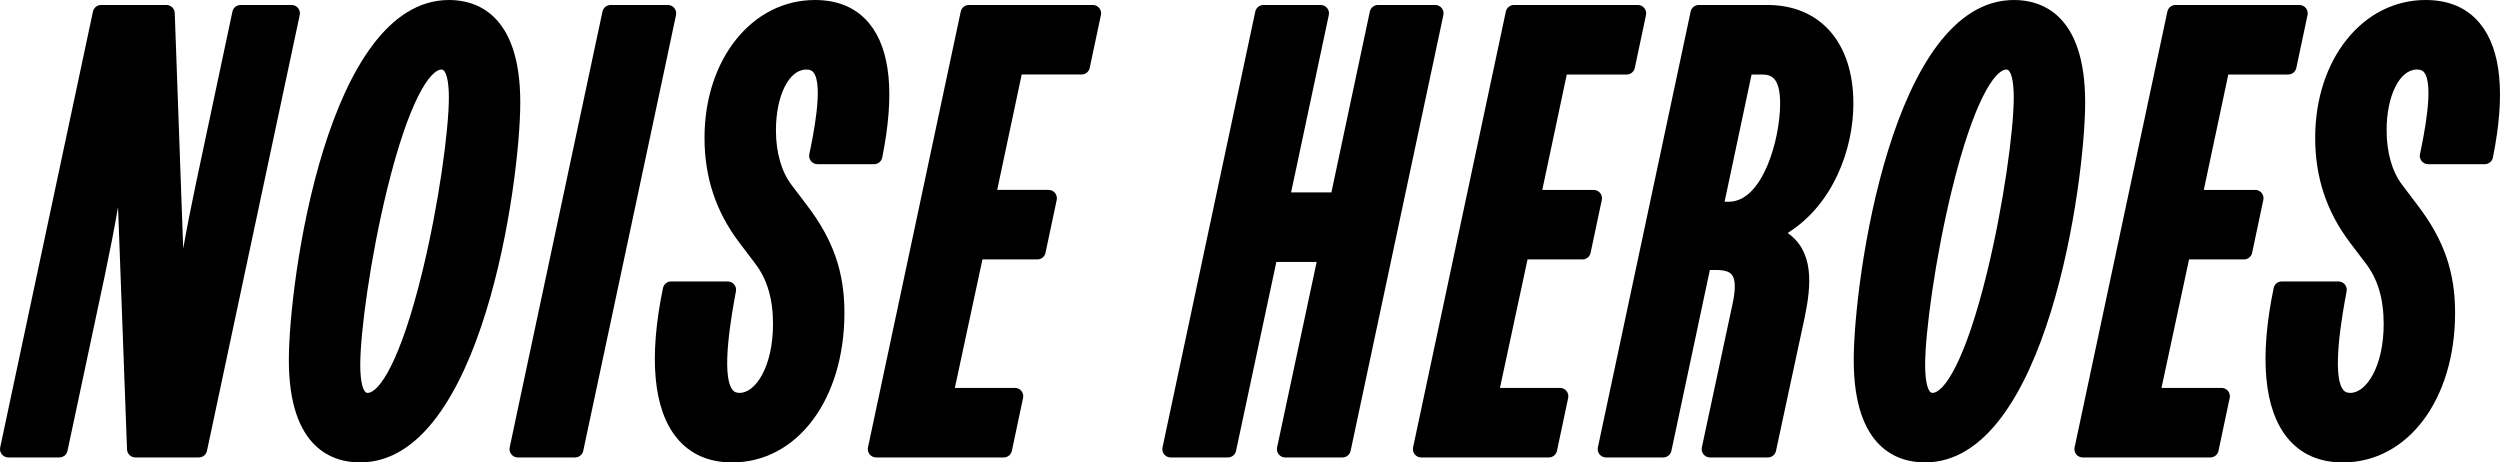 <?xml version="1.0" encoding="UTF-8"?>
<svg id="Livello_1" data-name="Livello 1" xmlns="http://www.w3.org/2000/svg" viewBox="0 0 2000 369.94">
  <defs>
    <style>
      .cls-1 {
        fill: #000;
        stroke-width: 0px;
      }
    </style>
  </defs>
  <path class="cls-1" d="M238.45,6.45c-1.26-1.56-3.16-2.46-5.16-2.46h-40.85c-3.14,0-5.85,2.2-6.5,5.26l-29.39,138.49c-4.02,19.08-7.22,35.41-9.98,51.17l-6.77-188.52c-.13-3.57-3.06-6.4-6.64-6.4h-52.3c-3.14,0-5.84,2.19-6.5,5.26L.15,357.93c-.42,1.96.07,4,1.33,5.56,1.26,1.56,3.16,2.46,5.16,2.46h40.85c3.14,0,5.84-2.19,6.5-5.26l29.89-140.49c4.2-19.97,7.61-37.47,10.55-54.53l7.19,193.88c.13,3.57,3.06,6.4,6.64,6.4h50.81c3.14,0,5.84-2.19,6.5-5.26L239.78,12.01c.42-1.96-.07-4-1.33-5.56Z"/>
  <path class="cls-1" d="M359.27,0c-97.49,0-128.19,224.55-128.19,288.08,0,71.22,35.68,81.86,56.95,81.86,97.49,0,128.19-224.55,128.19-288.08C416.22,10.63,380.54,0,359.27,0ZM294.01,314.32c-3.53,0-5.81-8.73-5.81-22.25,0-25.94,8.03-85.59,21.48-140.51,17.33-70.81,34.33-95.93,43.61-95.93,3.53,0,5.81,8.73,5.81,22.25,0,25.94-8.03,85.59-21.48,140.51-17.33,70.81-34.33,95.93-43.61,95.93Z"/>
  <path class="cls-1" d="M540.81,12c.42-1.96-.08-4-1.34-5.56-1.26-1.56-3.16-2.46-5.16-2.46h-45.83c-3.13,0-5.84,2.19-6.5,5.26l-65.25,306.35s0,0,0,0l-8.97,42.34c-.42,1.96.08,4,1.34,5.56,1.26,1.56,3.16,2.46,5.16,2.46h45.83c3.13,0,5.84-2.19,6.5-5.26l65.26-306.36,8.97-42.34Z"/>
  <path class="cls-1" d="M633.31,148.03c-8.1-10.48-12.56-26.02-12.56-43.76,0-27.74,10.42-48.65,24.24-48.65,3.46,0,4.85,1.14,5.75,2.25,8.29,10.2-.43,51.79-3.29,65.46-.41,1.96.08,4,1.35,5.55,1.26,1.55,3.15,2.46,5.15,2.46h45.33c3.16,0,5.89-2.23,6.51-5.33,10.14-50.37,6.67-86.43-10.31-107.17-10.24-12.5-24.88-18.84-43.53-18.84-50.36,0-88.34,47.4-88.34,110.25,0,31.6,9.07,58.98,27.75,83.71l12.51,16.51c9.78,12.58,14.54,28.52,14.54,48.72,0,34.05-13.88,55.13-26.73,55.13-3.19,0-4.59-1.16-5.53-2.3-9.86-11.86-.48-62.4,2.6-79.01.36-1.94-.16-3.94-1.42-5.46-1.26-1.52-3.13-2.39-5.11-2.39h-45.33c-3.15,0-5.86,2.21-6.5,5.29-11.5,55.45-7.72,96.86,10.91,119.75,10.66,13.1,25.61,19.74,44.41,19.74,52.05,0,89.83-50.35,89.83-119.72,0-32.62-8.9-58.25-29.74-85.7l-12.49-16.49Z"/>
  <path class="cls-1" d="M874.23,3.98h-99.13c-3.14,0-5.84,2.19-6.5,5.26l-74.22,348.69c-.42,1.96.07,4,1.33,5.56,1.26,1.56,3.16,2.46,5.16,2.46h102.12c3.14,0,5.85-2.2,6.5-5.27l8.97-42.34c.42-1.96-.08-4-1.34-5.56-1.26-1.56-3.16-2.46-5.16-2.46h-48.07l22.06-102.78h43.95c3.14,0,5.85-2.2,6.5-5.27l8.97-42.34c.42-1.96-.08-4-1.34-5.56s-3.16-2.46-5.16-2.46h-41.11l19.6-92.32h47.92c3.14,0,5.85-2.2,6.5-5.27l8.97-42.34c.42-1.96-.08-4-1.34-5.56-1.26-1.56-3.16-2.46-5.16-2.46Z"/>
  <path class="cls-1" d="M1153.37,6.45c-1.26-1.56-3.16-2.46-5.16-2.46h-45.83c-3.14,0-5.84,2.19-6.5,5.26l-30.76,144.68h-32.24l30.17-141.91c.42-1.96-.07-4-1.33-5.56-1.26-1.56-3.16-2.46-5.16-2.46h-45.83c-3.14,0-5.84,2.19-6.5,5.26l-74.22,348.69c-.42,1.96.07,4,1.33,5.56,1.26,1.56,3.16,2.46,5.16,2.46h45.83c3.13,0,5.84-2.19,6.5-5.26l32.25-151.16h32.25l-31.66,148.39c-.42,1.96.07,4.01,1.33,5.56,1.26,1.56,3.16,2.46,5.16,2.46h45.83c3.14,0,5.84-2.19,6.5-5.26L1154.7,12.01c.42-1.96-.07-4-1.33-5.56Z"/>
  <path class="cls-1" d="M1280.09,154.39c-1.26-1.56-3.16-2.46-5.16-2.46h-41.11l19.6-92.32h47.92c3.14,0,5.85-2.2,6.5-5.27l8.97-42.34c.42-1.96-.08-4-1.34-5.56-1.26-1.56-3.16-2.46-5.16-2.46h-99.13c-3.14,0-5.84,2.19-6.5,5.26l-74.22,348.69c-.42,1.96.07,4,1.33,5.56,1.26,1.56,3.16,2.46,5.16,2.46h102.12c3.14,0,5.85-2.2,6.5-5.27l8.97-42.34c.42-1.96-.08-4-1.34-5.56-1.26-1.56-3.16-2.46-5.16-2.46h-48.07l22.06-102.78h43.95c3.14,0,5.85-2.2,6.5-5.27l8.97-42.34c.42-1.96-.08-4-1.34-5.56Z"/>
  <path class="cls-1" d="M1413.81,3.98h-54.79c-3.14,0-5.84,2.19-6.5,5.26l-74.22,348.69c-.42,1.96.07,4,1.33,5.56,1.26,1.56,3.16,2.46,5.16,2.46h45.83c3.14,0,5.84-2.19,6.5-5.26l30.76-144.68h5.58c5.97,0,10.01,1.26,12.01,3.76,3,3.74,3.14,11.82.42,24.08l-24.41,114.07c-.42,1.96.07,4.01,1.33,5.57,1.26,1.56,3.16,2.47,5.16,2.47h46.33c3.13,0,5.84-2.19,6.49-5.25l22.92-106.64c5.58-26.72,7.38-52.99-13.61-67.68,36.23-22.55,52.61-66.82,52.61-103.54,0-48.65-26.4-78.87-68.91-78.87ZM1401.26,59.61h8.07c7.15,0,14.78,1.8,14.78,23.25,0,28.19-13.76,78.54-41.18,78.54h-3.26l21.59-101.78Z"/>
  <path class="cls-1" d="M1611.18,0c-97.49,0-128.19,224.55-128.19,288.08,0,71.22,35.68,81.86,56.95,81.86,97.49,0,128.19-224.55,128.19-288.08,0-71.22-35.68-81.86-56.95-81.86ZM1545.92,314.32c-3.53,0-5.81-8.73-5.81-22.25,0-25.94,8.03-85.59,21.48-140.51,17.33-70.81,34.33-95.93,43.61-95.93,3.53,0,5.81,8.73,5.81,22.25,0,25.94-8.03,85.59-21.48,140.51-17.33,70.81-34.33,95.93-43.61,95.93Z"/>
  <path class="cls-1" d="M1804.15,151.93h-41.11l19.6-92.32h47.92c3.14,0,5.85-2.2,6.5-5.27l8.97-42.34c.42-1.96-.08-4-1.34-5.56-1.26-1.56-3.16-2.46-5.16-2.46h-99.13c-3.14,0-5.84,2.19-6.5,5.26l-74.22,348.69c-.42,1.96.07,4,1.33,5.56,1.26,1.56,3.16,2.46,5.16,2.46h102.12c3.14,0,5.85-2.2,6.5-5.27l8.97-42.34c.42-1.96-.08-4-1.34-5.56-1.26-1.56-3.16-2.46-5.16-2.46h-48.07l22.06-102.78h43.95c3.14,0,5.85-2.2,6.5-5.27l8.97-42.34c.42-1.96-.08-4-1.34-5.56s-3.16-2.46-5.16-2.46Z"/>
  <path class="cls-1" d="M1984.02,18.84c-10.24-12.5-24.88-18.84-43.53-18.84-50.36,0-88.34,47.4-88.34,110.25,0,31.6,9.07,58.98,27.75,83.71l12.51,16.51c9.78,12.58,14.54,28.52,14.54,48.72,0,34.05-13.88,55.13-26.73,55.13-3.19,0-4.59-1.16-5.53-2.3-9.86-11.86-.48-62.4,2.6-79.01.36-1.94-.16-3.94-1.42-5.46-1.26-1.52-3.13-2.39-5.11-2.39h-45.33c-3.15,0-5.87,2.21-6.5,5.29-11.5,55.45-7.72,96.86,10.91,119.75,10.66,13.1,25.61,19.74,44.41,19.74,52.05,0,89.83-50.35,89.83-119.72,0-32.62-8.9-58.25-29.74-85.7l-12.49-16.49c-8.1-10.48-12.56-26.02-12.56-43.76,0-27.74,10.42-48.65,24.24-48.65,3.46,0,4.85,1.14,5.75,2.25,8.29,10.2-.43,51.79-3.29,65.46-.41,1.96.08,4,1.34,5.55,1.26,1.55,3.16,2.46,5.16,2.46h45.33c3.16,0,5.89-2.23,6.51-5.33,10.14-50.37,6.67-86.43-10.31-107.17Z"/>
</svg>